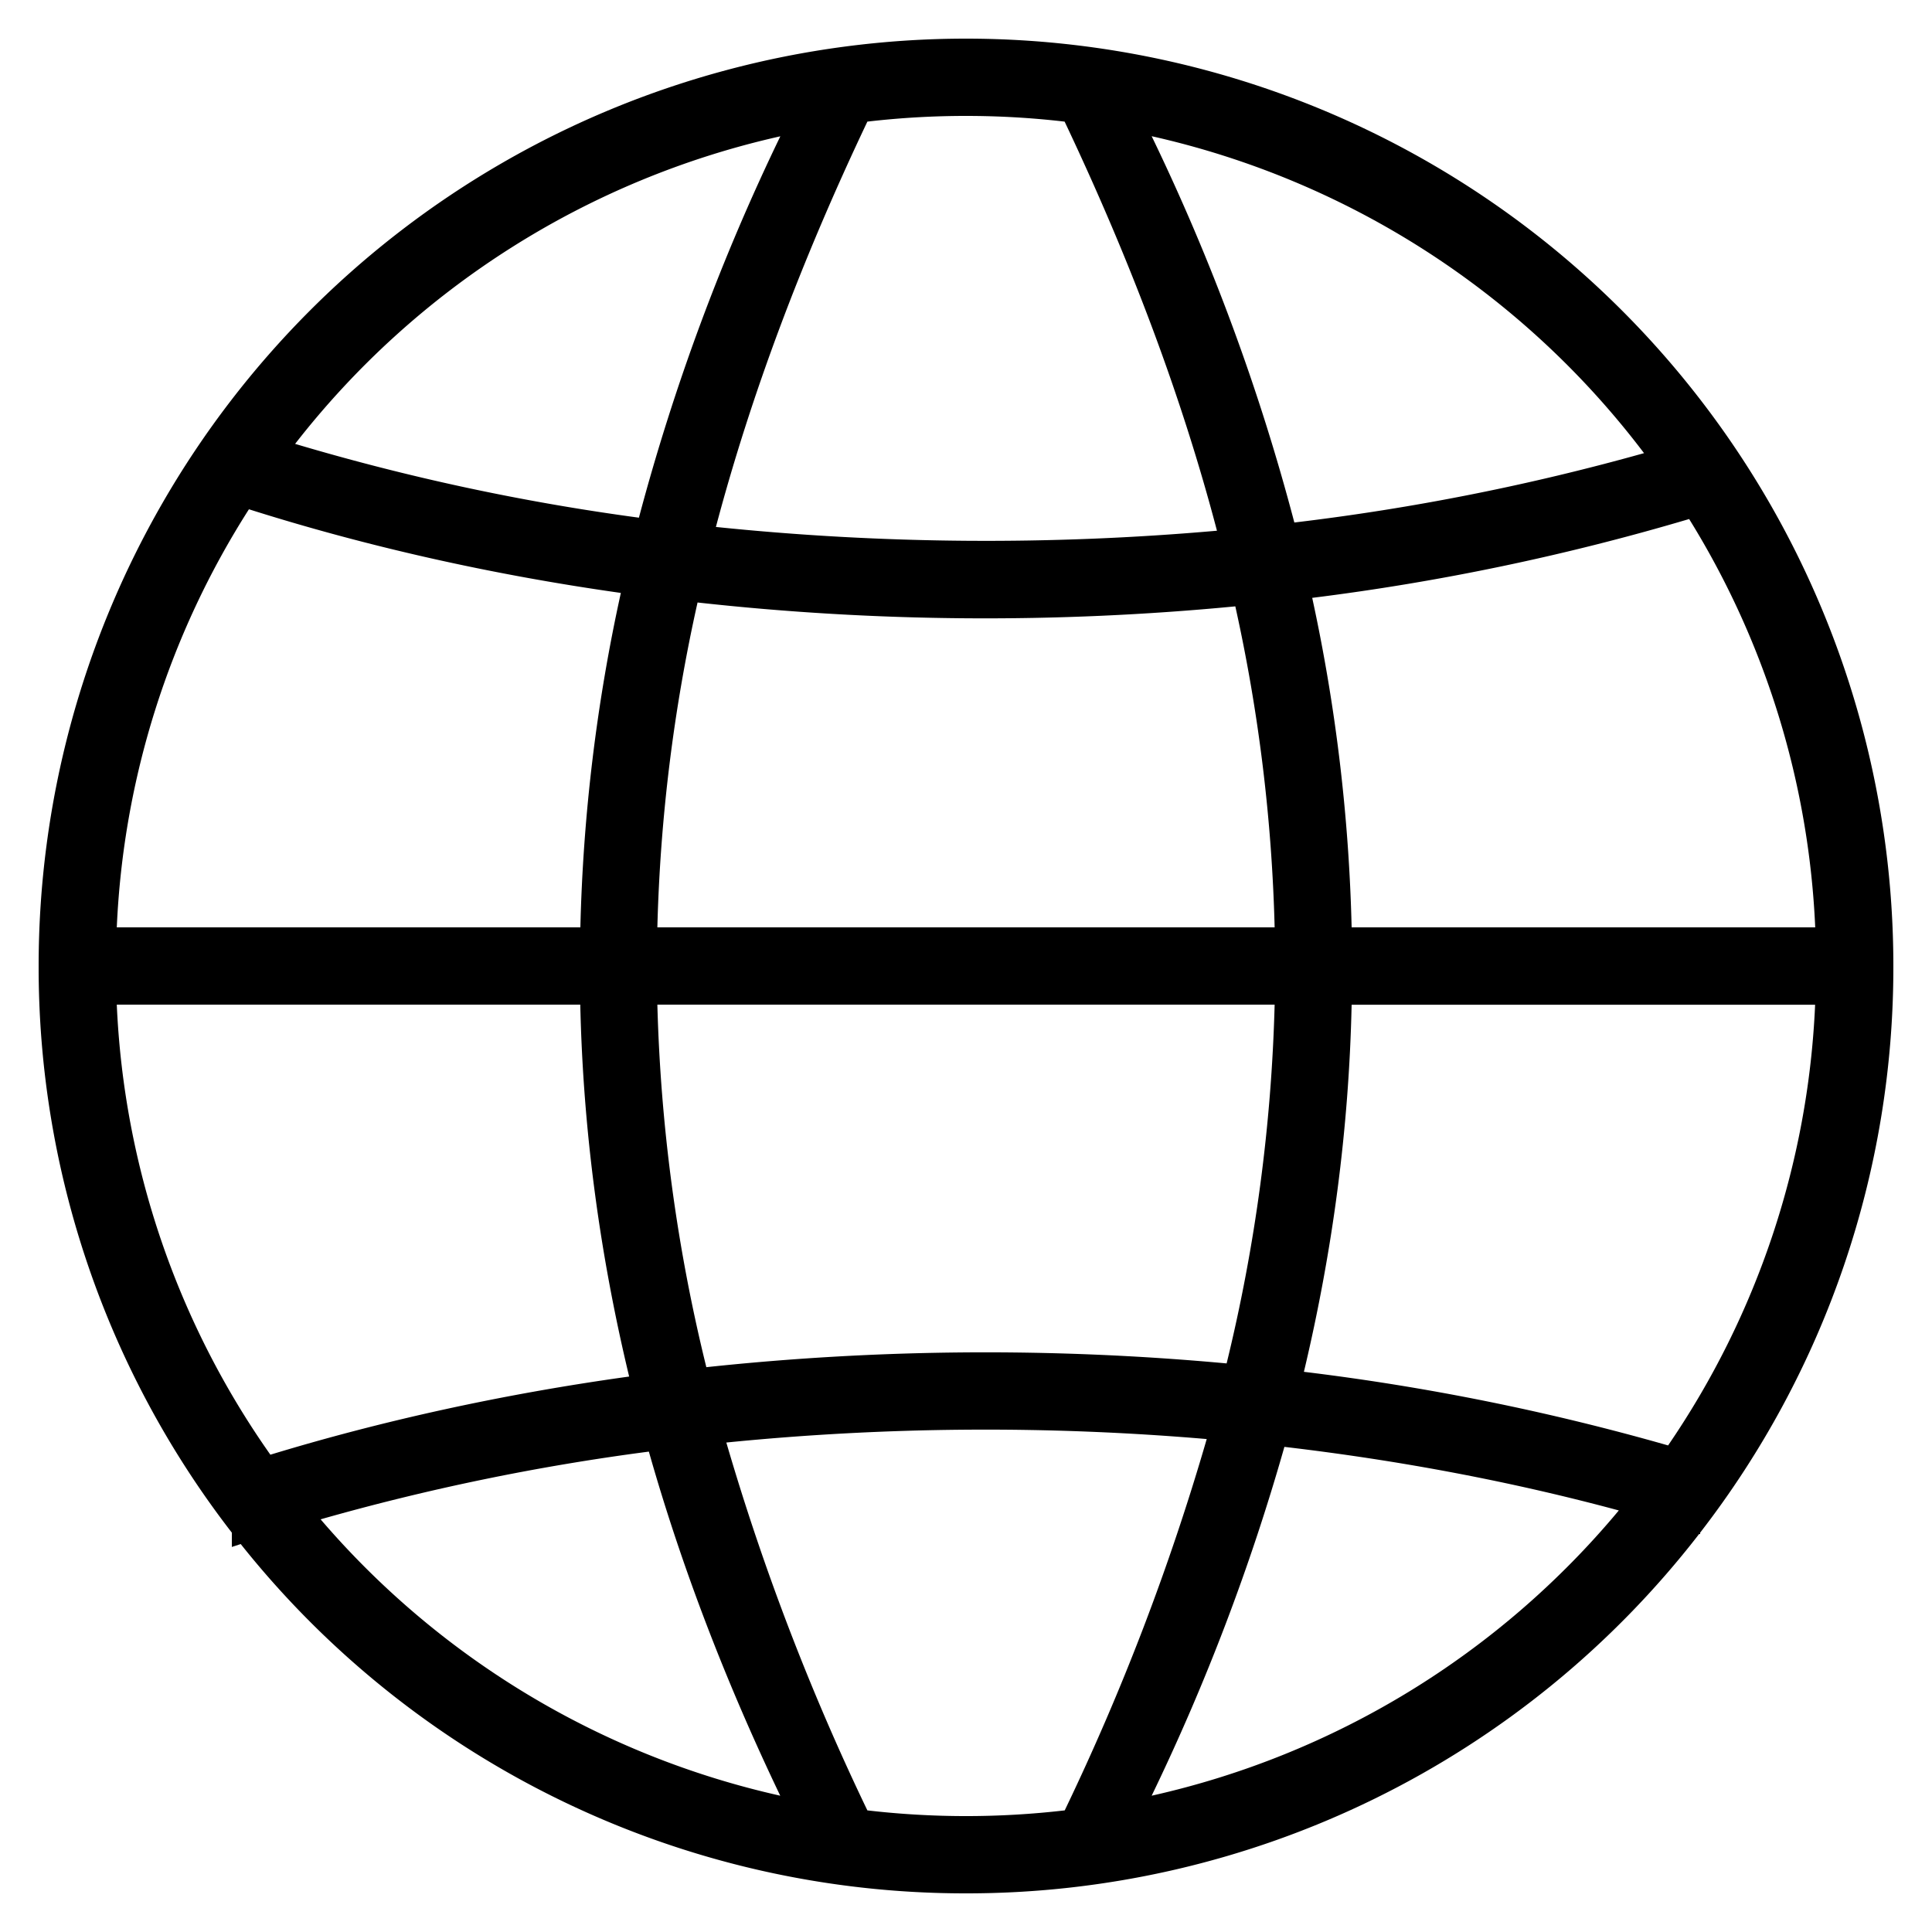 <?xml version="1.0" standalone="no"?><!DOCTYPE svg PUBLIC "-//W3C//DTD SVG 1.1//EN" "http://www.w3.org/Graphics/SVG/1.1/DTD/svg11.dtd"><svg t="1542624322216" class="icon" style="" viewBox="0 0 1024 1024" version="1.1" xmlns="http://www.w3.org/2000/svg" p-id="570" xmlns:xlink="http://www.w3.org/1999/xlink" width="200" height="200"><defs><style type="text/css"></style></defs><path d="M512 20.48A491.52 491.52 0 0 0 20.48 512a489.472 489.472 0 0 0 102.4 300.339v7.578l4.71-1.536A490.752 490.752 0 0 0 512 1003.52a490.701 490.701 0 0 0 388.608-190.515l0.512 0.154v-0.819a489.37 489.37 0 0 0 102.4-300.339A491.52 491.52 0 0 0 512 20.48z m450.099 471.04h-245.709a926.208 926.208 0 0 0-20.89-174.643 1244.109 1244.109 0 0 0 199.782-41.779A447.949 447.949 0 0 1 962.099 491.52z m-613.683 0a891.904 891.904 0 0 1 21.299-172.186 1385.882 1385.882 0 0 0 285.03 2.048 889.856 889.856 0 0 1 20.838 170.138h-327.168z m327.168 40.96a901.018 901.018 0 0 1-25.446 190.157 1394.432 1394.432 0 0 0-275.763 1.997 900.608 900.608 0 0 1-25.958-192.154h327.168z m195.789-292.301a1221.734 1221.734 0 0 1-185.344 36.762 1131.418 1131.418 0 0 0-75.622-204.749 451.072 451.072 0 0 1 260.966 167.987zM512 61.44c17.664 0 35.123 1.024 52.275 3.021 35.277 74.445 62.208 146.278 80.742 216.832a1395.712 1395.712 0 0 1-265.574-1.997c18.534-69.888 45.261-141.107 80.282-214.835A452.096 452.096 0 0 1 512 61.44z m-98.406 10.803a1132.698 1132.698 0 0 0-74.957 202.138 1199.309 1199.309 0 0 1-182.221-39.117 450.56 450.56 0 0 1 257.178-163.021zM131.942 269.926c61.491 19.456 127.59 34.509 197.12 44.339A925.901 925.901 0 0 0 307.61 491.52H61.901a448.154 448.154 0 0 1 70.042-221.594z m11.366 501.094a448.205 448.205 0 0 1-81.408-238.541h245.658c1.485 66.918 10.394 132.557 25.907 197.12-66.816 9.267-130.56 23.296-190.157 41.421z m26.624 34.253a1209.651 1209.651 0 0 1 173.978-35.891c17.51 61.696 40.96 122.47 69.632 182.374a450.304 450.304 0 0 1-243.61-146.483z m289.792 154.266a1273.958 1273.958 0 0 1-74.752-194.97 1380.506 1380.506 0 0 1 254.618-1.843 1273.958 1273.958 0 0 1-75.264 196.813 453.683 453.683 0 0 1-104.602 0z m150.682-7.782a1143.962 1143.962 0 0 0 70.349-184.883c62.054 7.27 121.446 18.637 177.254 33.69a450.253 450.253 0 0 1-247.603 151.194z m273.715-185.651a1251.277 1251.277 0 0 0-193.024-39.014c15.155-63.744 23.859-128.563 25.293-194.56h245.658a448 448 0 0 1-77.926 233.574z" p-id="571"></path></svg>
